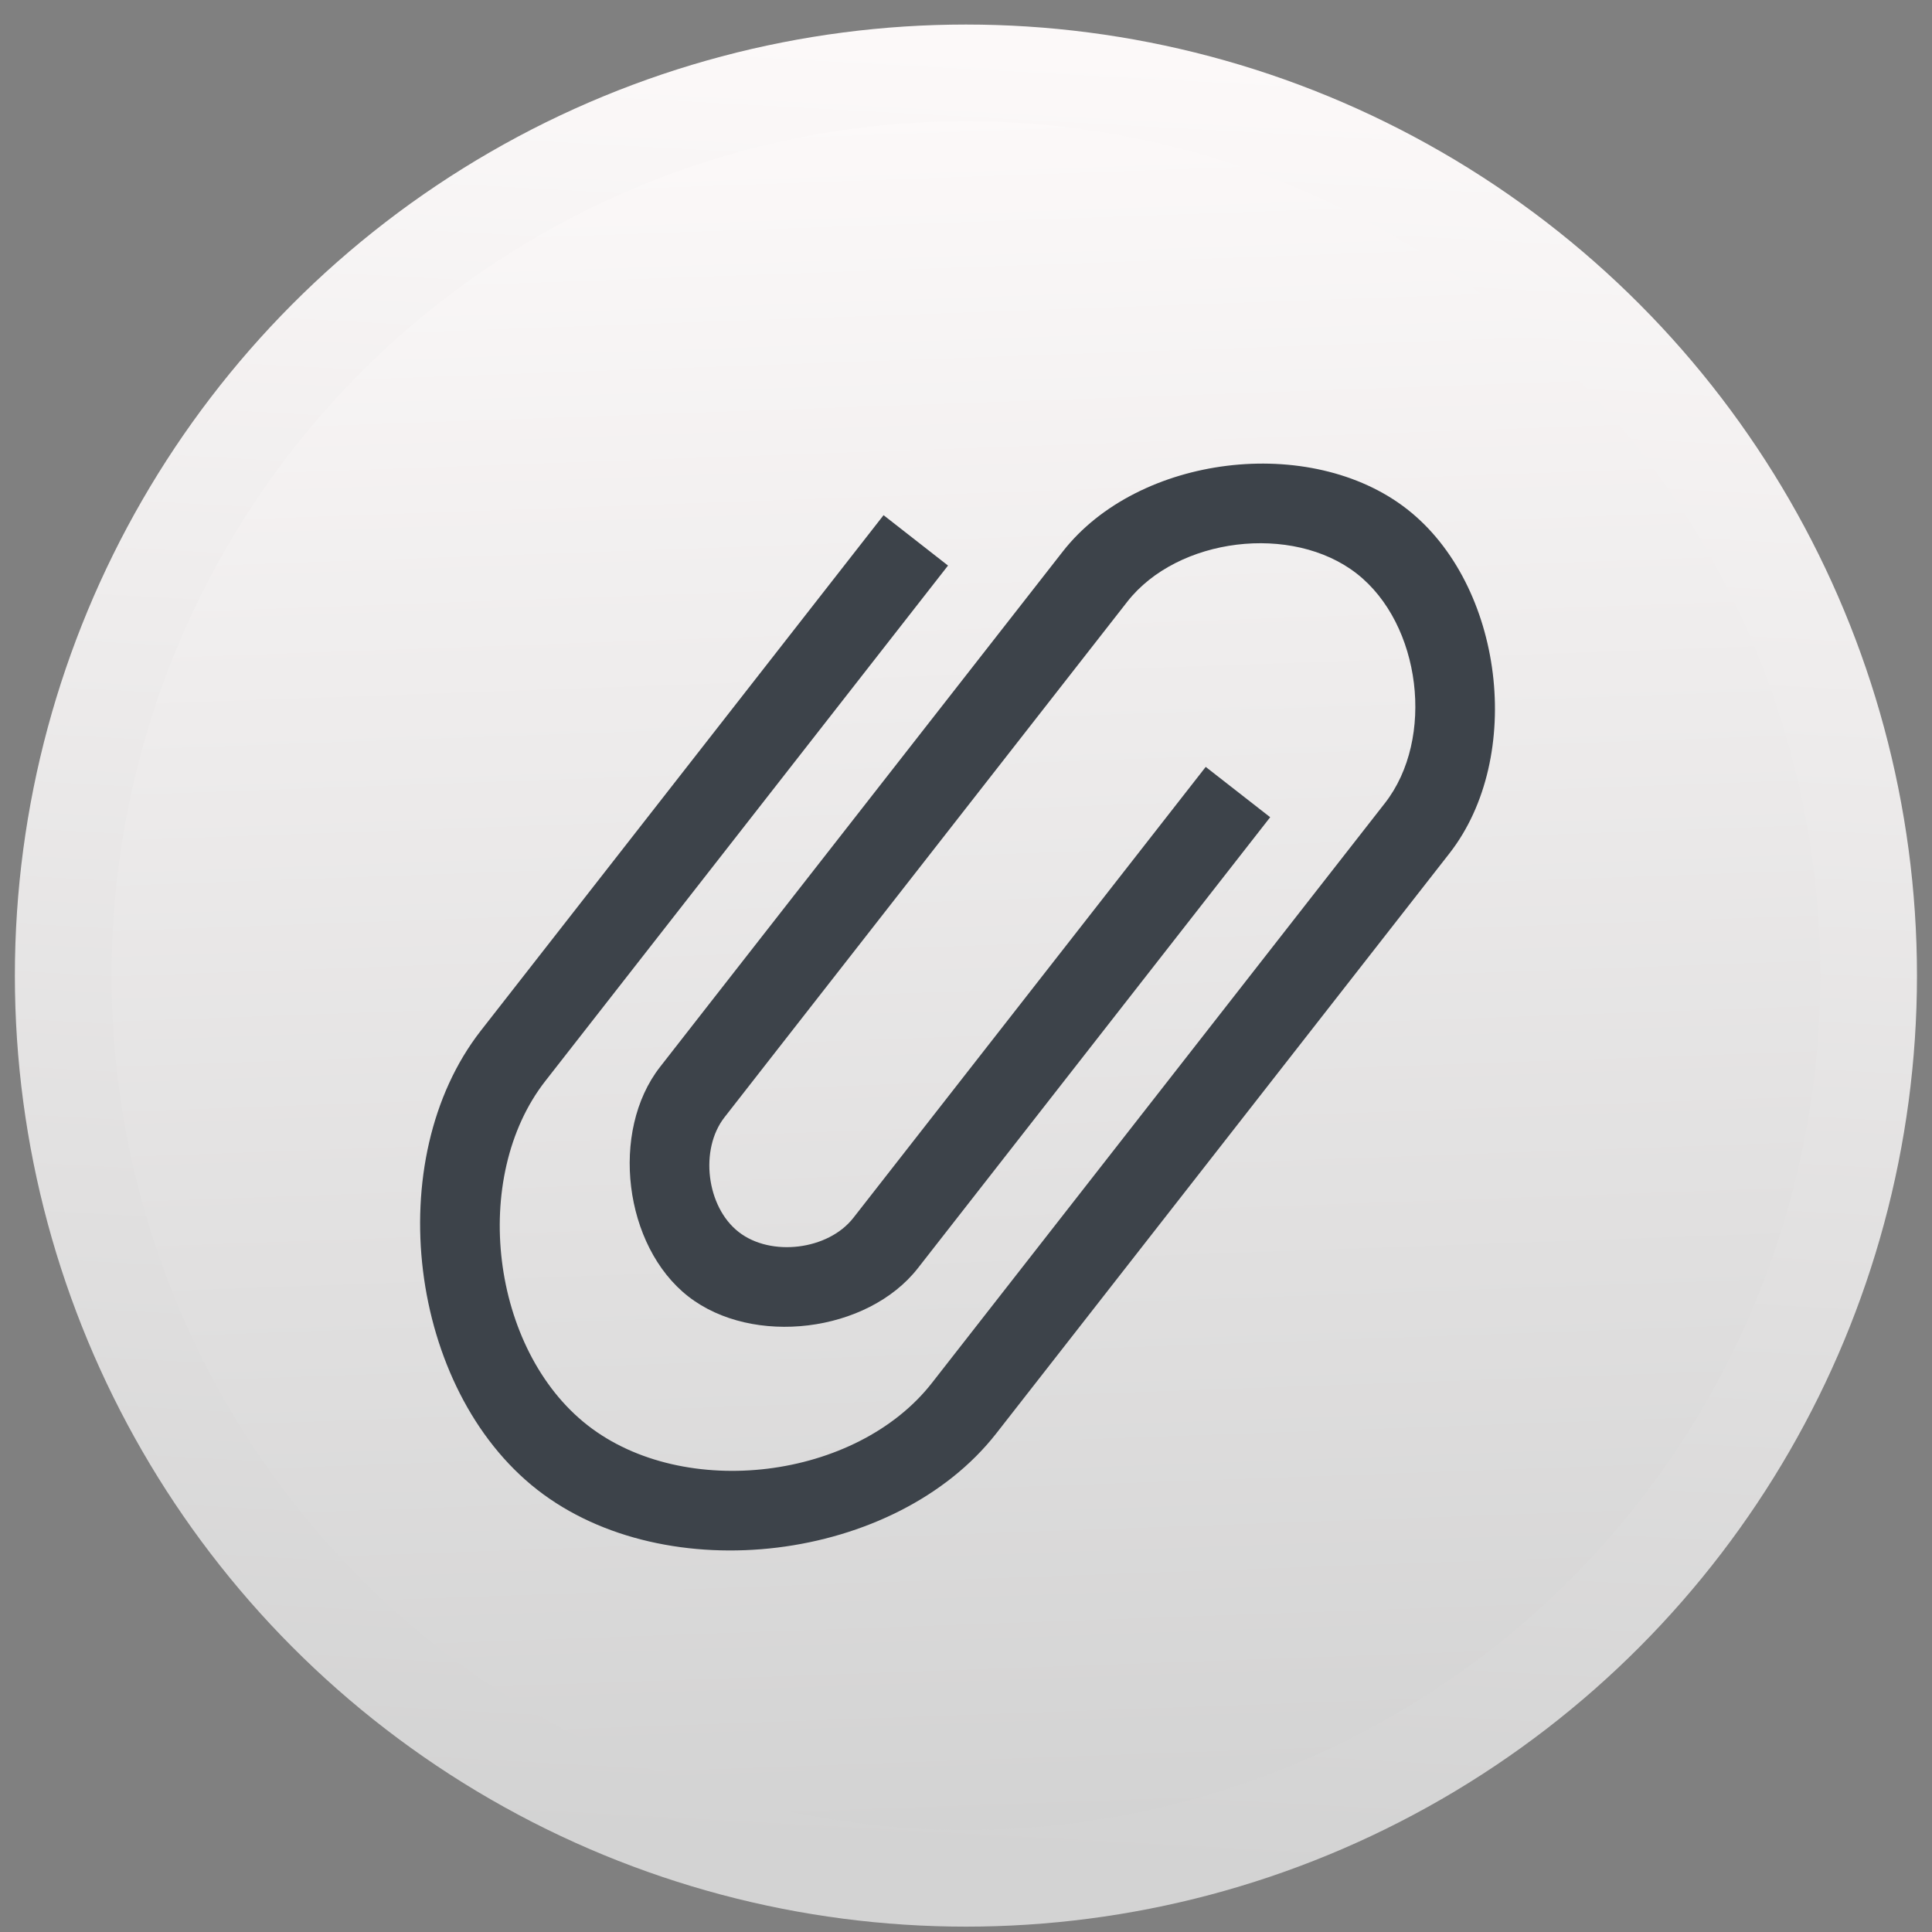 <svg xmlns="http://www.w3.org/2000/svg" xmlns:xlink="http://www.w3.org/1999/xlink" width="32" height="32" viewBox="0 0 32 32"><rect x="0" y="0" width="32" height="32" fill="#808080" stroke="none"/><defs><linearGradient id="a"><stop offset="0" stop-color="#d3d3d3"/><stop offset="1" stop-color="#fcf9f9"/></linearGradient><linearGradient xlink:href="#a" id="c" x1="396.23" y1="545.306" x2="397.758" y2="517.263" gradientUnits="userSpaceOnUse" gradientTransform="matrix(1.016 0 0 1.016 -6.508 -8.625)"/><linearGradient xlink:href="#a" id="b" x1="403.437" y1="544.989" x2="402.485" y2="518.344" gradientUnits="userSpaceOnUse" gradientTransform="matrix(1.016 0 0 1.016 -6.508 -8.625)"/></defs><g transform="translate(-404.952 -542.702) scale(1.051)"><circle r="14.226" cy="531.742" cx="400.524" fill="url(#b)" stroke="url(#c)" stroke-width="1.524"/><g fill="#3d434a"><path d="M400.242 525.28l-6.346 8.123c-1.19 1.523-.857 4.236.666 5.426 1.523 1.19 4.236.856 5.426-.667l6.346-8.123.793-1.015c.794-1.015.572-2.824-.444-3.617-1.015-.793-2.824-.571-3.617.444l-.793 1.015-4.76 6.092-.793 1.016c-.397.507-.286 1.412.222 1.808.507.397 1.412.286 1.808-.222l5.553-7.107 1.016.793-5.553 7.108c-.794 1.015-2.602 1.237-3.618.444-1.015-.793-1.237-2.602-.444-3.617l.793-1.016 5.554-7.107c1.19-1.523 3.902-1.856 5.425-.667 1.523 1.19 1.857 3.903.667 5.426l-.794 1.016-6.346 8.123c-1.586 2.03-5.204 2.474-7.235.888-2.03-1.587-2.474-5.204-.888-7.235l6.346-8.123 1.016.794z" stroke-width=".071" stroke="none" stroke-opacity="1"/></g></g></svg>